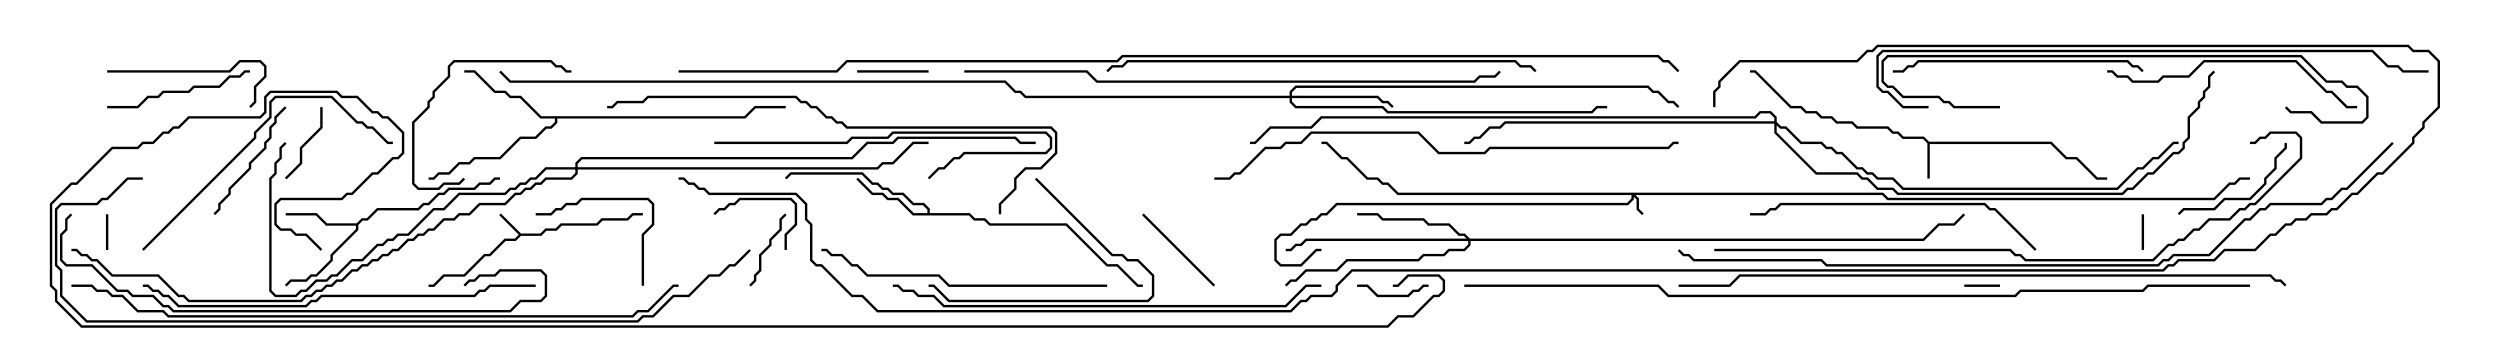 <svg version="1.1" width="105" height="15" xmlns="http://www.w3.org/2000/svg"><path d="M21.878,9.807L22.694,9.807L22.908,9.593L23.336,9.593L23.551,9.379L25.051,9.379L25.265,9.164L26.336,9.164L26.551,8.95L27,8.95L27,9.05L26.592,9.05L26.378,9.264L25.306,9.264L25.092,9.479L23.592,9.479L23.378,9.693L22.949,9.693L22.735,9.907L21.878,9.907L21.664,10.121L21.235,10.121L20.592,10.764L20.378,10.764L19.521,11.621L18.664,11.621L18.235,12.05L18,12.05L18,11.95L18.194,11.95L18.622,11.521L19.479,11.521L20.336,10.664L20.551,10.664L21.194,10.021L21.622,10.021L21.786,9.857L20.965,9.035L21.035,8.965z" stroke="none"/><path d="M81.021,5.95L86.164,5.95L86.806,6.593L87.235,6.593L88.092,7.45L88.5,7.45L88.5,7.55L88.051,7.55L87.194,6.693L86.765,6.693L86.122,6.05L81.05,6.05L81.05,7.5L80.95,7.5L80.95,6.021L80.765,5.836L79.908,5.836L79.694,5.621L79.479,5.621L79.265,5.407L77.979,5.407L77.765,5.193L77.122,5.193L76.908,4.979L76.479,4.979L76.265,4.764L75.836,4.764L75.622,4.55L75.194,4.55L73.694,3.05L73.5,3.05L73.5,2.95L73.735,2.95L75.235,4.45L75.664,4.45L75.878,4.664L76.306,4.664L76.521,4.879L76.949,4.879L77.164,5.093L77.806,5.093L78.021,5.307L79.306,5.307L79.521,5.521L79.735,5.521L79.949,5.736L80.806,5.736z" stroke="none"/><path d="M14.979,9.379L15.194,9.164L15.408,9.164L15.836,8.736L17.551,8.736L17.765,8.521L17.979,8.521L18.408,8.093L18.622,8.093L18.836,7.879L19.908,7.879L20.122,7.664L20.551,7.664L20.765,7.45L21,7.45L21,7.55L20.806,7.55L20.592,7.764L20.164,7.764L19.949,7.979L18.878,7.979L18.664,8.193L18.449,8.193L18.021,8.621L17.806,8.621L17.592,8.836L15.878,8.836L15.449,9.264L15.235,9.264L15.05,9.449L15.05,9.664L13.979,10.735L13.979,10.949L13.306,11.621L13.092,11.621L12.878,11.836L12.235,11.836L12.035,12.035L11.965,11.965L12.194,11.736L12.836,11.736L13.051,11.521L13.265,11.521L13.879,10.908L13.879,10.694L14.95,9.622L14.95,9.479L13.694,9.479L13.265,9.05L12,9.05L12,8.95L13.306,8.95L13.735,9.379z" stroke="none"/><path d="M38.95,8.95L38.95,8.806L38.765,8.621L38.336,8.621L37.908,8.193L37.479,8.193L37.265,7.979L37.051,7.979L36.836,7.764L36.622,7.764L36.194,7.336L33.235,7.336L33.035,7.535L32.965,7.465L33.194,7.236L36.235,7.236L36.664,7.664L36.878,7.664L37.092,7.879L37.306,7.879L37.521,8.093L37.949,8.093L38.378,8.521L38.806,8.521L39.05,8.765L39.05,8.95L40.735,8.95L40.949,9.164L41.378,9.164L41.592,9.379L44.806,9.379L46.521,11.093L46.949,11.093L47.806,11.95L48,11.95L48,12.05L47.765,12.05L46.908,11.193L46.479,11.193L44.765,9.479L41.551,9.479L41.336,9.264L40.908,9.264L40.694,9.05L38.336,9.05L37.694,8.407L37.265,8.407L37.051,8.193L36.622,8.193L35.965,7.535L36.035,7.465L36.664,8.093L37.092,8.093L37.306,8.307L37.735,8.307L38.378,8.95z" stroke="none"/><path d="M31.265,4.879L31.694,4.45L33,4.45L33,4.55L31.735,4.55L31.306,4.979L23.407,4.979L23.407,5.164L23.164,5.407L22.949,5.407L22.521,5.836L21.878,5.836L21.021,6.693L19.949,6.693L19.735,6.907L19.306,6.907L18.878,7.336L18.449,7.336L18.235,7.55L18,7.55L18,7.45L18.194,7.45L18.408,7.236L18.836,7.236L19.265,6.807L19.694,6.807L19.908,6.593L20.979,6.593L21.836,5.736L22.479,5.736L22.908,5.307L23.122,5.307L23.307,5.122L23.307,4.979L22.694,4.979L21.836,4.121L21.408,4.121L21.194,3.907L20.765,3.907L19.908,3.05L19.5,3.05L19.5,2.95L19.949,2.95L20.806,3.807L21.235,3.807L21.449,4.021L21.878,4.021L22.735,4.879z" stroke="none"/><path d="M79.092,8.093L79.306,8.307L92.979,8.307L93.622,7.664L93.836,7.664L94.051,7.45L94.5,7.45L94.5,7.55L94.092,7.55L93.878,7.764L93.664,7.764L93.021,8.407L79.265,8.407L79.051,8.193L68.692,8.193L68.836,8.336L68.836,8.765L69.035,8.965L68.965,9.035L68.736,8.806L68.736,8.378L68.621,8.264L68.621,8.378L68.378,8.621L56.164,8.621L55.735,9.05L55.521,9.05L55.306,9.264L55.092,9.264L54.878,9.479L54.664,9.479L54.235,9.907L53.806,9.907L53.621,10.092L53.621,10.908L53.806,11.093L54.622,11.093L55.265,10.45L55.5,10.45L55.5,10.55L55.306,10.55L54.664,11.193L53.765,11.193L53.521,10.949L53.521,10.051L53.765,9.807L54.194,9.807L54.622,9.379L54.836,9.379L55.051,9.164L55.265,9.164L55.479,8.95L55.694,8.95L56.122,8.521L68.336,8.521L68.521,8.336L68.521,8.193L58.694,8.193L58.265,7.764L58.051,7.764L57.836,7.55L57.408,7.55L56.551,6.693L56.336,6.693L55.694,6.05L55.5,6.05L55.5,5.95L55.735,5.95L56.378,6.593L56.592,6.593L57.449,7.45L57.878,7.45L58.092,7.664L58.306,7.664L58.735,8.093z" stroke="none"/><path d="M54.164,4.021L54.164,3.836L54.408,3.593L69.235,3.593L69.449,3.807L69.664,3.807L70.092,4.236L70.306,4.236L70.535,4.465L70.465,4.535L70.265,4.336L70.051,4.336L69.622,3.907L69.408,3.907L69.194,3.693L54.449,3.693L54.264,3.878L54.264,4.021L57.878,4.021L58.092,4.236L58.306,4.236L58.535,4.465L58.465,4.535L58.265,4.336L58.051,4.336L57.836,4.121L54.264,4.121L54.264,4.265L54.449,4.45L58.092,4.45L58.306,4.664L66.836,4.664L67.051,4.45L67.5,4.45L67.5,4.55L67.092,4.55L66.878,4.764L58.265,4.764L58.051,4.55L54.408,4.55L54.164,4.306L54.164,4.121L43.051,4.121L42.836,3.907L42.622,3.907L42.194,3.479L21.408,3.479L20.965,3.035L21.035,2.965L21.449,3.379L42.235,3.379L42.664,3.807L42.878,3.807L43.092,4.021z" stroke="none"/><path d="M61.735,10.021L80.765,10.021L81.408,9.379L82.051,9.379L82.465,8.965L82.535,9.035L82.092,9.479L81.449,9.479L80.806,10.121L61.764,10.121L61.764,10.306L61.521,10.55L60.878,10.55L60.664,10.764L59.806,10.764L59.592,10.979L56.592,10.979L56.164,11.407L54.878,11.407L54.449,11.836L54.235,11.836L54.035,12.035L53.965,11.965L54.194,11.736L54.408,11.736L54.836,11.307L56.122,11.307L56.551,10.879L59.551,10.879L59.765,10.664L60.622,10.664L60.836,10.45L61.479,10.45L61.664,10.265L61.664,10.121L54.878,10.121L54.664,10.336L54.449,10.336L54.235,10.55L54,10.55L54,10.45L54.194,10.45L54.408,10.236L54.622,10.236L54.836,10.021L61.594,10.021L61.479,9.907L61.265,9.907L60.836,9.479L59.979,9.479L59.765,9.264L58.051,9.264L57.836,9.05L57,9.05L57,8.95L57.878,8.95L58.092,9.164L59.806,9.164L60.021,9.379L60.878,9.379L61.306,9.807L61.521,9.807z" stroke="none"/><path d="M24.164,7.021L24.164,6.836L24.408,6.593L35.765,6.593L36.408,5.95L37.479,5.95L37.694,5.736L42.664,5.736L42.878,5.95L43.5,5.95L43.5,6.05L42.836,6.05L42.622,5.836L37.735,5.836L37.521,6.05L36.449,6.05L35.806,6.693L24.449,6.693L24.264,6.878L24.264,7.021L36.836,7.021L37.051,6.807L37.479,6.807L38.336,5.95L39,5.95L39,6.05L38.378,6.05L37.521,6.907L37.092,6.907L36.878,7.121L24.264,7.121L24.264,7.306L24.021,7.55L22.949,7.55L22.735,7.764L22.521,7.764L22.306,7.979L22.092,7.979L21.878,8.193L21.664,8.193L21.235,8.621L20.164,8.621L19.735,9.05L19.306,9.05L19.092,9.264L18.664,9.264L18.235,9.693L18.021,9.693L17.806,9.907L17.592,9.907L17.378,10.121L17.164,10.121L16.735,10.55L16.521,10.55L16.306,10.764L16.092,10.764L15.878,10.979L15.664,10.979L15.449,11.193L15.235,11.193L15.021,11.407L14.806,11.407L14.378,11.836L14.164,11.836L13.949,12.05L13.735,12.05L13.521,12.264L13.306,12.264L13.092,12.479L12.878,12.479L12.664,12.693L7.908,12.693L7.694,12.479L7.479,12.479L6.622,11.621L4.694,11.621L4.051,10.979L3.836,10.979L3.622,10.764L3.408,10.764L3.194,10.55L3,10.55L3,10.45L3.235,10.45L3.449,10.664L3.664,10.664L3.878,10.879L4.092,10.879L4.735,11.521L6.664,11.521L7.521,12.379L7.735,12.379L7.949,12.593L12.622,12.593L12.836,12.379L13.051,12.379L13.265,12.164L13.479,12.164L13.694,11.95L13.908,11.95L14.122,11.736L14.336,11.736L14.765,11.307L14.979,11.307L15.194,11.093L15.408,11.093L15.622,10.879L15.836,10.879L16.051,10.664L16.265,10.664L16.479,10.45L16.694,10.45L17.122,10.021L17.336,10.021L17.551,9.807L17.765,9.807L17.979,9.593L18.194,9.593L18.622,9.164L19.051,9.164L19.265,8.95L19.694,8.95L20.122,8.521L21.194,8.521L21.622,8.093L21.836,8.093L22.051,7.879L22.265,7.879L22.479,7.664L22.694,7.664L22.908,7.45L23.979,7.45L24.164,7.265L24.164,7.121L22.949,7.121L22.521,7.55L22.306,7.55L22.092,7.764L21.878,7.764L21.664,7.979L21.449,7.979L21.235,8.193L19.306,8.193L18.664,8.836L18.235,8.836L17.164,9.907L16.735,9.907L16.521,10.121L16.306,10.121L16.092,10.336L15.878,10.336L15.235,10.979L14.806,10.979L14.164,11.621L13.949,11.621L13.735,11.836L13.306,11.836L12.878,12.264L12.664,12.264L12.449,12.479L11.551,12.479L11.307,12.235L11.307,7.479L11.521,7.265L11.521,6.836L11.736,6.622L11.736,6.194L11.965,5.965L12.035,6.035L11.836,6.235L11.836,6.664L11.621,6.878L11.621,7.306L11.407,7.521L11.407,12.194L11.592,12.379L12.408,12.379L12.622,12.164L12.836,12.164L13.265,11.736L13.694,11.736L13.908,11.521L14.122,11.521L14.765,10.879L15.194,10.879L15.836,10.236L16.051,10.236L16.265,10.021L16.479,10.021L16.694,9.807L17.122,9.807L18.194,8.736L18.622,8.736L19.265,8.093L21.194,8.093L21.408,7.879L21.622,7.879L21.836,7.664L22.051,7.664L22.265,7.45L22.479,7.45L22.908,7.021z" stroke="none"/><path d="M74.521,5.093L74.521,4.949L74.336,4.764L73.949,4.764L73.735,4.979L55.521,4.979L55.092,5.407L53.378,5.407L52.735,6.05L52.5,6.05L52.5,5.95L52.694,5.95L53.336,5.307L55.051,5.307L55.479,4.879L73.694,4.879L73.908,4.664L74.378,4.664L74.621,4.908L74.621,5.122L74.806,5.307L75.021,5.307L75.664,5.95L76.521,5.95L76.735,6.164L76.949,6.164L77.164,6.379L77.378,6.379L78.021,7.021L78.235,7.021L78.449,7.236L78.664,7.236L78.878,7.45L79.521,7.45L79.949,7.879L88.908,7.879L89.765,7.021L89.979,7.021L90.408,6.593L90.622,6.593L91.265,5.95L91.5,5.95L91.5,6.05L91.306,6.05L90.664,6.693L90.449,6.693L90.021,7.121L89.806,7.121L88.949,7.979L79.908,7.979L79.479,7.55L78.836,7.55L78.622,7.336L78.408,7.336L78.194,7.121L77.979,7.121L77.336,6.479L77.122,6.479L76.908,6.264L76.694,6.264L76.479,6.05L75.622,6.05L74.979,5.407L74.765,5.407L74.621,5.264L74.621,5.551L76.306,7.236L78.021,7.236L78.235,7.45L78.449,7.45L78.878,7.879L79.521,7.879L79.735,8.093L89.122,8.093L89.336,7.879L89.551,7.879L90.194,7.236L90.408,7.236L91.265,6.379L91.479,6.379L91.664,6.194L91.664,5.979L91.879,5.765L91.879,4.908L92.307,4.479L92.307,4.265L92.521,4.051L92.521,3.836L92.736,3.622L92.736,3.194L92.965,2.965L93.035,3.035L92.836,3.235L92.836,3.664L92.621,3.878L92.621,4.092L92.407,4.306L92.407,4.521L91.979,4.949L91.979,5.806L91.764,6.021L91.764,6.235L91.521,6.479L91.306,6.479L90.449,7.336L90.235,7.336L89.592,7.979L89.378,7.979L89.164,8.193L79.694,8.193L79.479,7.979L78.836,7.979L78.408,7.55L78.194,7.55L77.979,7.336L76.265,7.336L74.521,5.592L74.521,5.193L63.235,5.193L63.021,5.407L62.592,5.407L62.164,5.836L61.949,5.836L61.735,6.05L61.5,6.05L61.5,5.95L61.694,5.95L61.908,5.736L62.122,5.736L62.551,5.307L62.979,5.307L63.194,5.093z" stroke="none"/><path d="M82.5,12.05L82.5,11.95L84,11.95L84,12.05z" stroke="none"/><path d="M90.05,10.5L89.95,10.5L89.95,9L90.05,9z" stroke="none"/><path d="M4.45,9L4.55,9L4.55,10.5L4.45,10.5z" stroke="none"/><path d="M36,3.05L36,2.95L39,2.95L39,3.05z" stroke="none"/><path d="M57,12.05L57,11.95L57.449,11.95L57.878,12.379L59.122,12.379L59.336,12.164L59.551,12.164L59.765,11.95L60,11.95L60,12.05L59.806,12.05L59.592,12.264L59.378,12.264L59.164,12.479L57.836,12.479L57.408,12.05z" stroke="none"/><path d="M32.965,8.965L33.035,9.035L32.836,9.235L32.836,9.664L32.407,10.092L32.407,10.306L31.979,10.735L31.979,11.378L31.764,11.592L31.764,11.806L31.535,12.035L31.465,11.965L31.664,11.765L31.664,11.551L31.879,11.336L31.879,10.694L32.307,10.265L32.307,10.051L32.736,9.622L32.736,9.194z" stroke="none"/><path d="M33.05,10.5L32.95,10.5L32.95,9.836L33.379,9.408L33.379,8.592L33.194,8.407L31.092,8.407L30.878,8.621L30.664,8.621L30.449,8.836L30.235,8.836L30.035,9.035L29.965,8.965L30.194,8.736L30.408,8.736L30.622,8.521L30.836,8.521L31.051,8.307L33.235,8.307L33.479,8.551L33.479,9.449L33.05,9.878z" stroke="none"/><path d="M13.45,4.5L13.55,4.5L13.55,5.378L12.693,6.235L12.693,6.878L12.035,7.535L11.965,7.465L12.593,6.836L12.593,6.194L13.45,5.336z" stroke="none"/><path d="M51.035,11.965L50.965,12.035L47.965,9.035L48.035,8.965z" stroke="none"/><path d="M95.95,6L96.05,6L96.05,6.235L95.621,6.664L95.621,7.092L95.193,7.521L95.193,7.735L94.521,8.407L93.449,8.407L93.021,8.836L91.735,8.836L91.535,9.035L91.465,8.965L91.694,8.736L92.979,8.736L93.408,8.307L94.479,8.307L95.093,7.694L95.093,7.479L95.521,7.051L95.521,6.622L95.95,6.194z" stroke="none"/><path d="M9.035,9.035L8.965,8.965L9.164,8.765L9.164,8.551L9.593,8.122L9.593,7.908L10.45,7.051L10.45,6.836L11.093,6.194L11.093,5.979L11.307,5.765L11.307,5.336L11.521,5.122L11.521,4.908L11.965,4.465L12.035,4.535L11.621,4.949L11.621,5.164L11.407,5.378L11.407,5.806L11.193,6.021L11.193,6.235L10.55,6.878L10.55,7.092L9.693,7.949L9.693,8.164L9.264,8.592L9.264,8.806z" stroke="none"/><path d="M27.05,12L26.95,12L26.95,9.836L27.379,9.408L27.379,8.592L27.194,8.407L24.449,8.407L24.235,8.621L23.806,8.621L23.592,8.836L23.378,8.836L23.164,9.05L22.5,9.05L22.5,8.95L23.122,8.95L23.336,8.736L23.551,8.736L23.765,8.521L24.194,8.521L24.408,8.307L27.235,8.307L27.479,8.551L27.479,9.449L27.05,9.878z" stroke="none"/><path d="M10.5,2.95L10.5,3.05L10.306,3.05L10.092,3.264L9.664,3.264L9.235,3.693L8.164,3.693L7.949,3.907L6.878,3.907L6.664,4.121L6.235,4.121L5.806,4.55L4.5,4.55L4.5,4.45L5.765,4.45L6.194,4.021L6.622,4.021L6.836,3.807L7.908,3.807L8.122,3.593L9.194,3.593L9.622,3.164L10.051,3.164L10.265,2.95z" stroke="none"/><path d="M4.5,3.05L4.5,2.95L9.622,2.95L10.051,2.521L10.949,2.521L11.193,2.765L11.193,3.235L10.764,3.664L10.764,4.306L10.535,4.535L10.465,4.465L10.664,4.265L10.664,3.622L11.093,3.194L11.093,2.806L10.908,2.621L10.092,2.621L9.664,3.05z" stroke="none"/><path d="M19.465,7.465L19.535,7.535L19.306,7.764L18.664,7.764L18.449,7.979L17.551,7.979L17.307,7.735L17.307,5.122L17.95,4.479L17.95,4.265L18.164,4.051L18.164,3.836L18.807,3.194L18.807,2.765L19.051,2.521L23.164,2.521L23.378,2.736L23.592,2.736L23.806,2.95L24,2.95L24,3.05L23.765,3.05L23.551,2.836L23.336,2.836L23.122,2.621L19.092,2.621L18.907,2.806L18.907,3.235L18.264,3.878L18.264,4.092L18.05,4.306L18.05,4.521L17.407,5.164L17.407,7.694L17.592,7.879L18.408,7.879L18.622,7.664L19.265,7.664z" stroke="none"/><path d="M43.465,7.535L43.535,7.465L46.735,10.664L47.164,10.664L47.378,10.879L47.806,10.879L48.479,11.551L48.479,12.449L48.235,12.693L39.836,12.693L39.194,12.05L39,12.05L39,11.95L39.235,11.95L39.878,12.593L48.194,12.593L48.379,12.408L48.379,11.592L47.765,10.979L47.336,10.979L47.122,10.764L46.694,10.764z" stroke="none"/><path d="M30,6.05L30,5.95L35.551,5.95L35.765,5.736L37.265,5.736L37.479,5.521L43.949,5.521L44.193,5.765L44.193,6.235L43.949,6.479L40.521,6.479L40.306,6.693L40.092,6.693L39.664,7.121L39.449,7.121L39.035,7.535L38.965,7.465L39.408,7.021L39.622,7.021L40.051,6.593L40.265,6.593L40.479,6.379L43.908,6.379L44.093,6.194L44.093,5.806L43.908,5.621L37.521,5.621L37.306,5.836L35.806,5.836L35.592,6.05z" stroke="none"/><path d="M90.035,2.965L89.965,3.035L89.765,2.836L89.551,2.836L89.336,2.621L80.592,2.621L80.378,2.836L80.164,2.836L79.949,3.05L79.5,3.05L79.5,2.95L79.908,2.95L80.122,2.736L80.336,2.736L80.551,2.521L89.378,2.521L89.592,2.736L89.806,2.736z" stroke="none"/><path d="M88.5,3.05L88.5,2.95L88.735,2.95L88.949,3.164L89.378,3.164L89.592,3.379L90.622,3.379L90.836,3.164L91.908,3.164L92.551,2.521L96.449,2.521L97.735,3.807L97.949,3.807L98.592,4.45L99,4.45L99,4.55L98.551,4.55L97.908,3.907L97.694,3.907L96.408,2.621L92.592,2.621L91.949,3.264L90.878,3.264L90.664,3.479L89.551,3.479L89.336,3.264L88.908,3.264L88.694,3.05z" stroke="none"/><path d="M6.035,10.535L5.965,10.465L10.664,5.765L10.664,5.551L11.307,4.908L11.307,4.265L11.551,4.021L13.949,4.021L15.021,5.093L15.235,5.093L15.449,5.307L15.664,5.307L16.306,5.95L16.5,5.95L16.5,6.05L16.265,6.05L15.622,5.407L15.408,5.407L15.194,5.193L14.979,5.193L13.908,4.121L11.592,4.121L11.407,4.306L11.407,4.949L10.764,5.592L10.764,5.806z" stroke="none"/><path d="M84,4.45L84,4.55L82.051,4.55L81.836,4.336L81.622,4.336L81.408,4.121L79.908,4.121L79.479,3.693L79.265,3.693L79.021,3.449L79.021,2.551L79.265,2.307L96.664,2.307L97.735,3.379L98.378,3.379L98.592,3.593L99.021,3.593L99.479,4.051L99.479,4.949L99.235,5.193L97.479,5.193L97.051,4.764L96.194,4.764L95.965,4.535L96.035,4.465L96.235,4.664L97.092,4.664L97.521,5.093L99.194,5.093L99.379,4.908L99.379,4.092L98.979,3.693L98.551,3.693L98.336,3.479L97.694,3.479L96.622,2.407L79.306,2.407L79.121,2.592L79.121,3.408L79.306,3.593L79.521,3.593L79.949,4.021L81.449,4.021L81.664,4.236L81.878,4.236L82.092,4.45z" stroke="none"/><path d="M46.5,11.95L46.5,12.05L39.836,12.05L39.408,11.621L36.408,11.621L35.979,11.193L35.765,11.193L35.336,10.764L34.908,10.764L34.694,10.55L34.5,10.55L34.5,10.45L34.735,10.45L34.949,10.664L35.378,10.664L35.806,11.093L36.021,11.093L36.449,11.521L39.449,11.521L39.878,11.95z" stroke="none"/><path d="M85.535,10.465L85.465,10.535L83.765,8.836L83.551,8.836L83.336,8.621L74.806,8.621L74.592,8.836L74.378,8.836L74.164,9.05L73.5,9.05L73.5,8.95L74.122,8.95L74.336,8.736L74.551,8.736L74.765,8.521L83.378,8.521L83.592,8.736L83.806,8.736z" stroke="none"/><path d="M22.5,11.95L22.5,12.05L20.592,12.05L20.378,12.264L20.164,12.264L19.949,12.479L13.521,12.479L13.306,12.693L13.092,12.693L12.878,12.907L7.479,12.907L7.051,12.479L6.836,12.479L6.622,12.264L6.408,12.264L6.194,12.05L6,12.05L6,11.95L6.235,11.95L6.449,12.164L6.664,12.164L6.878,12.379L7.092,12.379L7.521,12.807L12.836,12.807L13.051,12.593L13.265,12.593L13.479,12.379L19.908,12.379L20.122,12.164L20.336,12.164L20.551,11.95z" stroke="none"/><path d="M2.965,8.965L3.035,9.035L2.836,9.235L2.836,9.664L2.621,9.878L2.621,10.908L2.806,11.093L3.878,11.093L4.949,12.164L5.378,12.164L5.592,12.379L6.449,12.379L6.878,12.807L7.092,12.807L7.306,13.021L21.408,13.021L21.836,12.593L22.694,12.593L22.879,12.408L22.879,11.592L22.694,11.407L21.021,11.407L20.806,11.621L20.164,11.621L19.949,11.836L19.735,11.836L19.535,12.035L19.465,11.965L19.694,11.736L19.908,11.736L20.122,11.521L20.765,11.521L20.979,11.307L22.735,11.307L22.979,11.551L22.979,12.449L22.735,12.693L21.878,12.693L21.449,13.121L7.265,13.121L7.051,12.907L6.836,12.907L6.408,12.479L5.551,12.479L5.336,12.264L4.908,12.264L3.836,11.193L2.765,11.193L2.521,10.949L2.521,9.836L2.736,9.622L2.736,9.194z" stroke="none"/><path d="M42.05,9L41.95,9L41.95,8.551L42.593,7.908L42.593,7.479L43.051,7.021L43.694,7.021L44.307,6.408L44.307,5.592L44.122,5.407L35.551,5.407L35.336,5.193L35.122,5.193L34.908,4.979L34.694,4.979L34.265,4.55L34.051,4.55L33.836,4.336L33.622,4.336L33.408,4.121L27.235,4.121L27.021,4.336L25.949,4.336L25.735,4.55L25.5,4.55L25.5,4.45L25.694,4.45L25.908,4.236L26.979,4.236L27.194,4.021L33.449,4.021L33.664,4.236L33.878,4.236L34.092,4.45L34.306,4.45L34.735,4.879L34.949,4.879L35.164,5.093L35.378,5.093L35.592,5.307L44.164,5.307L44.407,5.551L44.407,6.449L43.735,7.121L43.092,7.121L42.693,7.521L42.693,7.949L42.05,8.592z" stroke="none"/><path d="M64.535,2.965L64.465,3.035L64.265,2.836L63.836,2.836L63.622,2.621L47.378,2.621L47.164,2.836L46.735,2.836L46.535,3.035L46.465,2.965L46.694,2.736L47.122,2.736L47.336,2.521L63.664,2.521L63.878,2.736L64.306,2.736z" stroke="none"/><path d="M37.5,12.05L37.5,11.95L37.735,11.95L37.949,12.164L38.378,12.164L38.592,12.379L39.235,12.379L39.664,12.807L53.979,12.807L54.836,11.95L55.5,11.95L55.5,12.05L54.878,12.05L54.021,12.907L39.622,12.907L39.194,12.479L38.551,12.479L38.336,12.264L37.908,12.264L37.694,12.05z" stroke="none"/><path d="M51,7.55L51,7.45L51.622,7.45L51.836,7.236L52.051,7.236L53.122,6.164L53.765,6.164L53.979,5.95L54.622,5.95L55.051,5.521L59.592,5.521L60.449,6.379L62.336,6.379L62.551,6.164L70.051,6.164L70.265,5.95L70.5,5.95L70.5,6.05L70.306,6.05L70.092,6.264L62.592,6.264L62.378,6.479L60.408,6.479L59.551,5.621L55.092,5.621L54.664,6.05L54.021,6.05L53.806,6.264L53.164,6.264L52.092,7.336L51.878,7.336L51.664,7.55z" stroke="none"/><path d="M81,4.45L81,4.55L79.908,4.55L79.265,3.907L79.051,3.907L78.807,3.664L78.807,2.336L79.051,2.093L99.664,2.093L100.306,2.736L100.735,2.736L100.949,2.95L102,2.95L102,3.05L100.908,3.05L100.694,2.836L100.265,2.836L99.622,2.193L79.092,2.193L78.907,2.378L78.907,3.622L79.092,3.807L79.306,3.807L79.949,4.45z" stroke="none"/><path d="M40.5,3.05L40.5,2.95L45.664,2.95L46.092,3.379L61.908,3.379L62.122,3.164L62.765,3.164L62.965,2.965L63.035,3.035L62.806,3.264L62.164,3.264L61.949,3.479L46.051,3.479L45.622,3.05z" stroke="none"/><path d="M72,10.55L72,10.45L84.449,10.45L84.664,10.664L84.878,10.664L85.092,10.879L90.408,10.879L91.051,10.236L91.265,10.236L91.479,10.021L91.694,10.021L92.122,9.593L92.336,9.593L92.765,9.164L93.622,9.164L94.051,8.736L94.265,8.736L94.479,8.521L94.694,8.521L96.593,6.622L96.593,5.806L96.408,5.621L95.378,5.621L95.164,5.836L94.949,5.836L94.735,6.05L94.5,6.05L94.5,5.95L94.694,5.95L94.908,5.736L95.122,5.736L95.336,5.521L96.449,5.521L96.693,5.765L96.693,6.664L94.735,8.621L94.521,8.621L94.306,8.836L94.092,8.836L93.664,9.264L92.806,9.264L92.378,9.693L92.164,9.693L91.735,10.121L91.521,10.121L91.306,10.336L91.092,10.336L90.449,10.979L85.051,10.979L84.836,10.764L84.622,10.764L84.408,10.55z" stroke="none"/><path d="M96.035,11.965L95.965,12.035L95.765,11.836L95.551,11.836L95.336,11.621L73.092,11.621L72.664,12.05L70.5,12.05L70.5,11.95L72.622,11.95L73.051,11.521L95.378,11.521L95.592,11.736L95.806,11.736z" stroke="none"/><path d="M3,12.05L3,11.95L3.878,11.95L4.092,12.164L4.521,12.164L4.735,12.379L5.164,12.379L5.806,13.021L6.878,13.021L7.092,13.236L26.551,13.236L26.765,13.021L27.194,13.021L28.265,11.95L28.5,11.95L28.5,12.05L28.306,12.05L27.235,13.121L26.806,13.121L26.592,13.336L7.051,13.336L6.836,13.121L5.765,13.121L5.122,12.479L4.694,12.479L4.479,12.264L4.051,12.264L3.836,12.05z" stroke="none"/><path d="M31.465,10.465L31.535,10.535L30.878,11.193L30.664,11.193L30.235,11.621L29.806,11.621L28.949,12.479L28.306,12.479L27.449,13.336L27.021,13.336L26.806,13.55L3.622,13.55L2.521,12.449L2.521,11.378L2.307,11.164L2.307,8.765L2.551,8.521L4.051,8.521L4.265,8.307L4.479,8.307L5.336,7.45L6,7.45L6,7.55L5.378,7.55L4.521,8.407L4.306,8.407L4.092,8.621L2.592,8.621L2.407,8.806L2.407,11.122L2.621,11.336L2.621,12.408L3.664,13.45L26.765,13.45L26.979,13.236L27.408,13.236L28.265,12.379L28.908,12.379L29.765,11.521L30.194,11.521L30.622,11.093L30.836,11.093z" stroke="none"/><path d="M100.465,5.965L100.535,6.035L98.592,7.979L98.378,7.979L97.949,8.407L97.735,8.407L97.521,8.621L95.378,8.621L95.164,8.836L94.949,8.836L94.521,9.264L94.306,9.264L92.806,10.764L91.306,10.764L91.092,10.979L90.878,10.979L90.664,11.193L76.694,11.193L76.479,10.979L71.122,10.979L70.908,10.764L70.694,10.764L70.465,10.535L70.535,10.465L70.735,10.664L70.949,10.664L71.164,10.879L76.521,10.879L76.735,11.093L90.622,11.093L90.836,10.879L91.051,10.879L91.265,10.664L92.765,10.664L94.265,9.164L94.479,9.164L94.908,8.736L95.122,8.736L95.336,8.521L97.479,8.521L97.694,8.307L97.908,8.307L98.336,7.879L98.551,7.879z" stroke="none"/><path d="M61.5,12.05L61.5,11.95L69.664,11.95L70.092,12.379L84.622,12.379L84.836,12.164L89.979,12.164L90.194,11.95L94.5,11.95L94.5,12.05L90.235,12.05L90.021,12.264L84.878,12.264L84.664,12.479L70.051,12.479L69.622,12.05z" stroke="none"/><path d="M28.5,3.05L28.5,2.95L35.122,2.95L35.551,2.521L46.908,2.521L47.122,2.307L69.664,2.307L69.878,2.521L70.092,2.521L70.535,2.965L70.465,3.035L70.051,2.621L69.836,2.621L69.622,2.407L47.164,2.407L46.949,2.621L35.592,2.621L35.164,3.05z" stroke="none"/><path d="M72.05,4.5L71.95,4.5L71.95,3.836L72.164,3.622L72.164,3.408L73.051,2.521L77.979,2.521L78.408,2.093L78.622,2.093L78.836,1.879L101.164,1.879L101.378,2.093L102.021,2.093L102.479,2.551L102.479,4.521L101.836,5.164L101.836,5.378L101.407,5.806L101.407,6.021L100.092,7.336L99.878,7.336L99.021,8.193L98.806,8.193L98.164,8.836L97.949,8.836L97.735,9.05L97.092,9.05L96.878,9.264L96.449,9.264L96.235,9.479L96.021,9.479L95.592,9.907L95.378,9.907L94.735,10.55L93.449,10.55L93.021,10.979L91.521,10.979L91.306,11.193L91.092,11.193L90.878,11.407L56.806,11.407L56.193,12.021L56.193,12.235L55.949,12.479L55.092,12.479L54.878,12.693L54.664,12.693L54.235,13.121L36.836,13.121L36.194,12.479L35.765,12.479L34.479,11.193L34.265,11.193L34.021,10.949L34.021,9.449L33.807,9.235L33.807,8.592L33.408,8.193L29.765,8.193L29.551,7.979L29.336,7.979L29.122,7.764L28.908,7.764L28.694,7.55L28.5,7.55L28.5,7.45L28.735,7.45L28.949,7.664L29.164,7.664L29.378,7.879L29.592,7.879L29.806,8.093L33.449,8.093L33.907,8.551L33.907,9.194L34.121,9.408L34.121,10.908L34.306,11.093L34.521,11.093L35.806,12.379L36.235,12.379L36.878,13.021L54.194,13.021L54.622,12.593L54.836,12.593L55.051,12.379L55.908,12.379L56.093,12.194L56.093,11.979L56.765,11.307L90.836,11.307L91.051,11.093L91.265,11.093L91.479,10.879L92.979,10.879L93.408,10.45L94.694,10.45L95.336,9.807L95.551,9.807L95.979,9.379L96.194,9.379L96.408,9.164L96.836,9.164L97.051,8.95L97.694,8.95L97.908,8.736L98.122,8.736L98.765,8.093L98.979,8.093L99.836,7.236L100.051,7.236L101.307,5.979L101.307,5.765L101.736,5.336L101.736,5.122L102.379,4.479L102.379,2.592L101.979,2.193L101.336,2.193L101.122,1.979L78.878,1.979L78.664,2.193L78.449,2.193L78.021,2.621L73.092,2.621L72.264,3.449L72.264,3.664L72.05,3.878z" stroke="none"/><path d="M13.535,10.465L13.465,10.535L12.836,9.907L12.408,9.907L12.194,9.693L11.765,9.693L11.521,9.449L11.521,8.551L11.765,8.307L14.336,8.307L14.551,8.093L14.765,8.093L15.622,7.236L15.836,7.236L16.479,6.593L16.694,6.593L16.879,6.408L16.879,5.592L16.265,4.979L16.051,4.979L15.836,4.764L15.622,4.764L14.979,4.121L14.336,4.121L14.122,3.907L11.378,3.907L11.193,4.092L11.193,4.735L10.949,4.979L7.949,4.979L7.521,5.407L7.306,5.407L7.092,5.621L6.878,5.621L6.449,6.05L6.021,6.05L5.806,6.264L4.735,6.264L3.235,7.764L3.021,7.764L2.193,8.592L2.193,11.979L2.407,12.194L2.407,12.622L3.449,13.664L58.265,13.664L58.694,13.236L59.336,13.236L60.194,12.379L60.408,12.379L60.593,12.194L60.593,11.806L60.408,11.621L59.164,11.621L58.735,12.05L58.5,12.05L58.5,11.95L58.694,11.95L59.122,11.521L60.449,11.521L60.693,11.765L60.693,12.235L60.449,12.479L60.235,12.479L59.378,13.336L58.735,13.336L58.306,13.764L3.408,13.764L2.307,12.664L2.307,12.235L2.093,12.021L2.093,8.551L2.979,7.664L3.194,7.664L4.694,6.164L5.765,6.164L5.979,5.95L6.408,5.95L6.836,5.521L7.051,5.521L7.265,5.307L7.479,5.307L7.908,4.879L10.908,4.879L11.093,4.694L11.093,4.051L11.336,3.807L14.164,3.807L14.378,4.021L15.021,4.021L15.664,4.664L15.878,4.664L16.092,4.879L16.306,4.879L16.979,5.551L16.979,6.449L16.735,6.693L16.521,6.693L15.878,7.336L15.664,7.336L14.806,8.193L14.592,8.193L14.378,8.407L11.806,8.407L11.621,8.592L11.621,9.408L11.806,9.593L12.235,9.593L12.449,9.807L12.878,9.807z" stroke="none"/></svg>